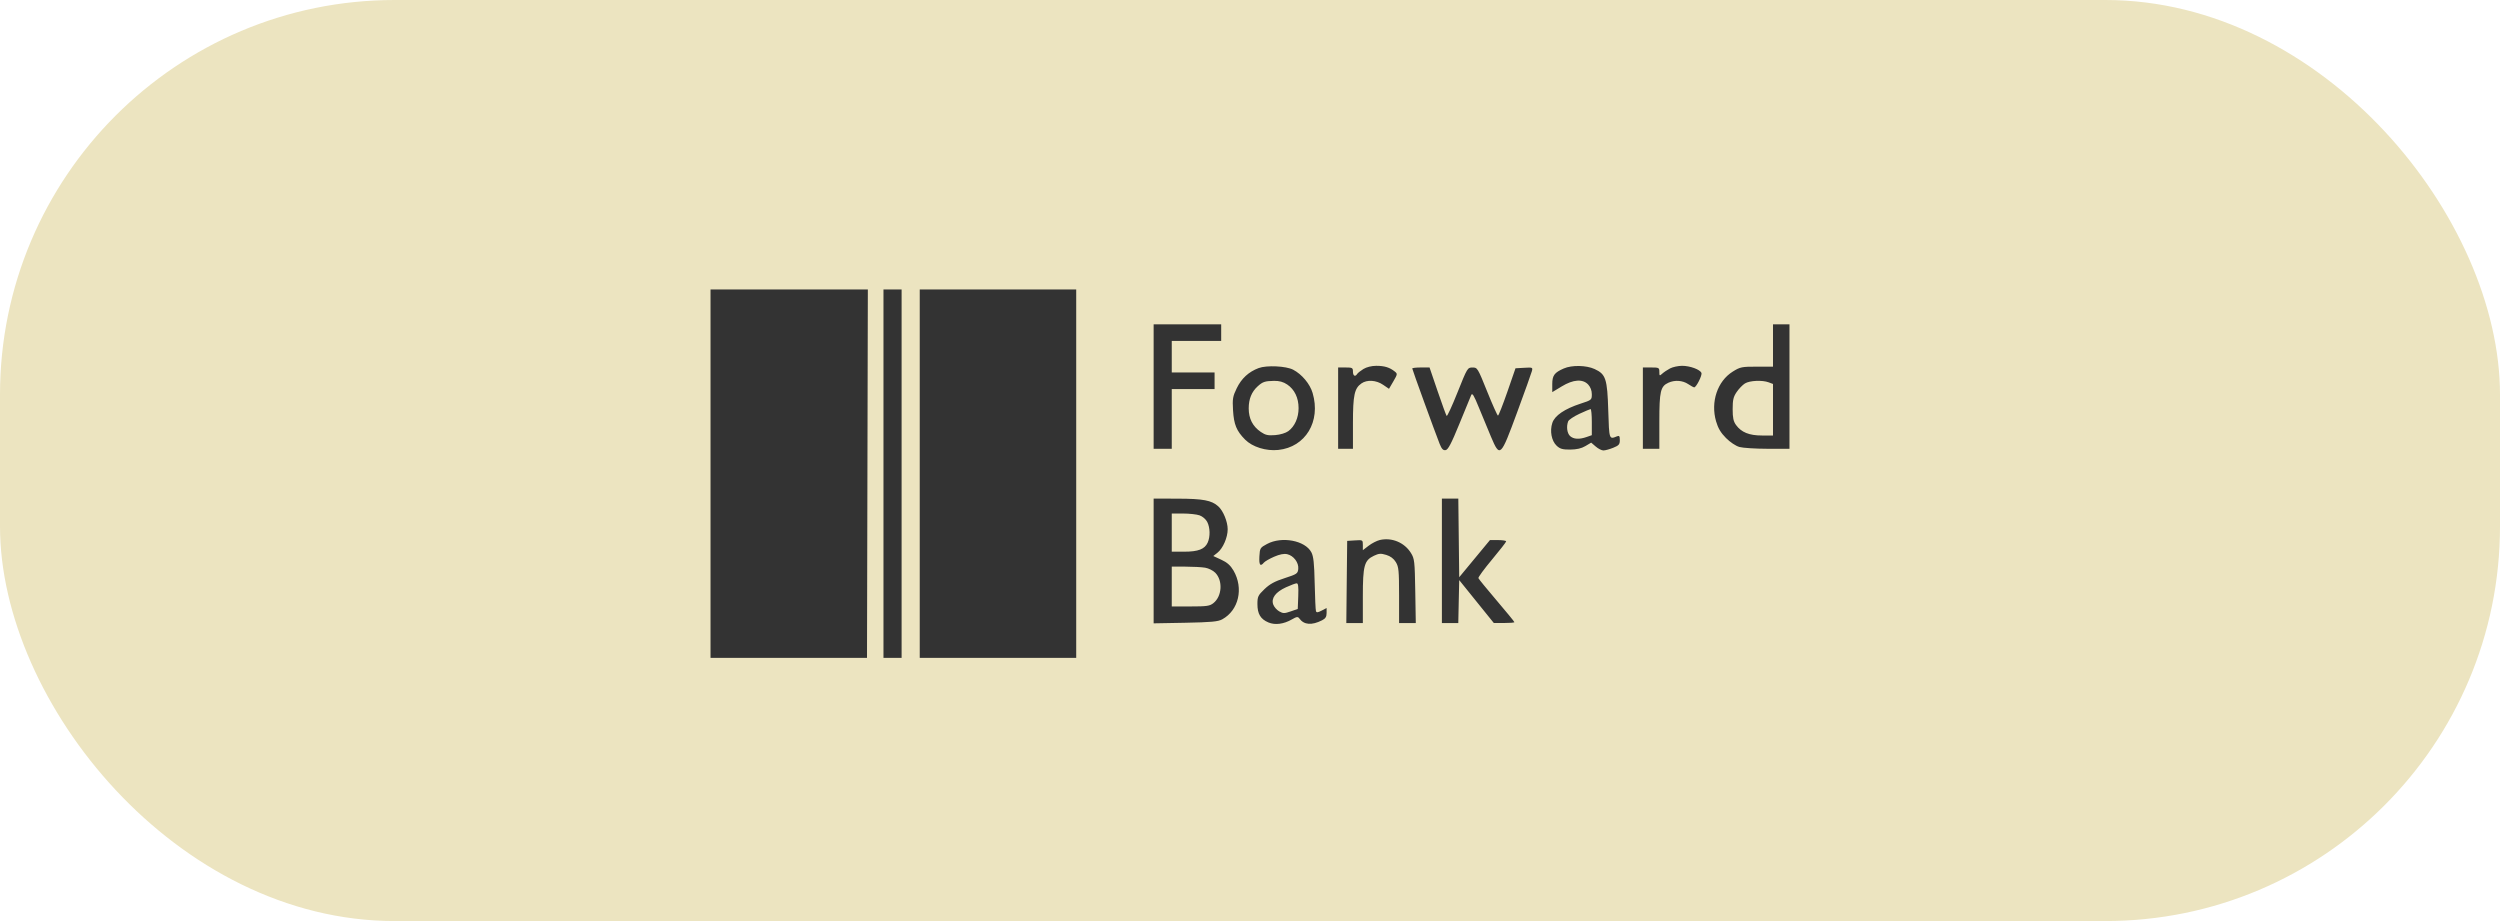 <svg width="95" height="35" viewBox="0 0 95 35" fill="none" xmlns="http://www.w3.org/2000/svg">
<rect width="95" height="35" rx="15" fill="#ECE4C0"/>
<path fill-rule="evenodd" clip-rule="evenodd" d="M27 18V25H29.973H32.946L32.962 18L32.978 11H29.989H27V18ZM33.572 18V25H33.917H34.261V18V11H33.917H33.572V18ZM34.95 18V25H37.923H40.896V18V11H37.923H34.95V18ZM43.838 14.689V17.054H44.182H44.527V15.919V14.784H45.34H46.154V14.469V14.153H45.34H44.527V13.554V12.955H45.466H46.405V12.64V12.324H45.121H43.838V14.689ZM67.374 13.129V13.933L66.759 13.933C66.185 13.932 66.125 13.945 65.843 14.122C65.262 14.485 64.998 15.273 65.21 16.008C65.286 16.271 65.389 16.445 65.587 16.644C65.746 16.804 65.96 16.947 66.1 16.986C66.233 17.023 66.714 17.053 67.171 17.054L68 17.054V14.689V12.324H67.687H67.374V13.129ZM47.828 13.987C47.45 14.129 47.177 14.38 46.996 14.753C46.845 15.064 46.83 15.154 46.855 15.589C46.888 16.134 46.987 16.375 47.314 16.705C47.593 16.985 48.108 17.146 48.574 17.098C49.611 16.99 50.199 16.015 49.879 14.932C49.778 14.588 49.471 14.222 49.14 14.049C48.871 13.908 48.131 13.873 47.828 13.987ZM51.81 14.022C51.702 14.089 51.595 14.174 51.572 14.211C51.498 14.332 51.412 14.284 51.412 14.122C51.412 13.977 51.389 13.964 51.13 13.964H50.849V15.509V17.054H51.13H51.412V16.075C51.412 15.018 51.468 14.758 51.733 14.571C51.946 14.421 52.295 14.442 52.558 14.622L52.782 14.775L52.948 14.491C53.107 14.218 53.109 14.203 52.998 14.115C52.807 13.962 52.608 13.901 52.3 13.901C52.122 13.901 51.93 13.949 51.81 14.022ZM59.426 14.001C59.066 14.158 58.986 14.266 58.986 14.6V14.901L59.343 14.685C59.784 14.416 60.145 14.392 60.352 14.614C60.438 14.707 60.489 14.841 60.489 14.98C60.489 15.197 60.481 15.203 60.064 15.338C59.456 15.536 59.079 15.792 58.988 16.072C58.887 16.38 58.958 16.753 59.152 16.937C59.28 17.058 59.376 17.085 59.667 17.084C59.914 17.082 60.093 17.041 60.245 16.951L60.465 16.82L60.637 16.968C60.731 17.05 60.863 17.117 60.929 17.117C60.995 17.117 61.163 17.072 61.301 17.016C61.517 16.929 61.553 16.887 61.553 16.725C61.553 16.57 61.533 16.544 61.443 16.581C61.147 16.704 61.148 16.706 61.114 15.604C61.078 14.392 61.021 14.219 60.594 14.023C60.277 13.878 59.731 13.868 59.426 14.001ZM63.462 14C63.359 14.055 63.225 14.144 63.165 14.199C63.063 14.292 63.055 14.287 63.055 14.131C63.055 13.973 63.039 13.964 62.742 13.964H62.429V15.509V17.054H62.742H63.055V16.01C63.055 14.871 63.099 14.681 63.398 14.544C63.64 14.433 63.938 14.453 64.15 14.595C64.254 14.664 64.356 14.72 64.379 14.72C64.457 14.721 64.689 14.261 64.655 14.173C64.605 14.042 64.223 13.901 63.918 13.901C63.77 13.902 63.565 13.946 63.462 14ZM53.666 14.003C53.666 14.044 54.531 16.424 54.706 16.866C54.784 17.061 54.839 17.119 54.932 17.105C55.028 17.09 55.147 16.863 55.456 16.108C55.676 15.57 55.878 15.077 55.906 15.012C55.946 14.918 56.008 15.019 56.197 15.485C56.329 15.81 56.537 16.312 56.659 16.6C56.999 17.399 57.023 17.376 57.652 15.667C57.94 14.886 58.191 14.182 58.212 14.102C58.249 13.962 58.238 13.957 57.92 13.976L57.589 13.995L57.278 14.894C57.106 15.388 56.947 15.793 56.923 15.793C56.9 15.793 56.715 15.381 56.513 14.878C56.152 13.981 56.141 13.964 55.954 13.965C55.766 13.966 55.756 13.983 55.387 14.907C55.181 15.425 54.994 15.829 54.973 15.805C54.952 15.781 54.797 15.357 54.629 14.863L54.323 13.965L53.994 13.964C53.813 13.964 53.666 13.981 53.666 14.003ZM48.915 14.612C49.193 14.799 49.346 15.118 49.346 15.509C49.346 15.875 49.2 16.203 48.958 16.382C48.858 16.456 48.653 16.518 48.457 16.534C48.185 16.556 48.087 16.534 47.91 16.413C47.601 16.201 47.451 15.908 47.451 15.518C47.451 15.163 47.561 14.891 47.791 14.681C47.982 14.508 48.066 14.479 48.414 14.473C48.615 14.47 48.766 14.511 48.915 14.612ZM67.213 14.53L67.374 14.591V15.57V16.549L66.951 16.549C66.47 16.549 66.172 16.428 65.97 16.151C65.869 16.012 65.841 15.878 65.841 15.547C65.841 15.199 65.868 15.08 65.993 14.897C66.077 14.773 66.218 14.627 66.306 14.572C66.486 14.459 66.97 14.437 67.213 14.53ZM60.489 16.039V16.537L60.291 16.606C60.012 16.704 59.797 16.692 59.664 16.571C59.549 16.466 59.515 16.209 59.59 16.012C59.613 15.953 59.803 15.825 60.013 15.727C60.223 15.63 60.416 15.548 60.442 15.545C60.468 15.543 60.489 15.765 60.489 16.039ZM43.838 21.317V23.687L45.043 23.665C46.028 23.646 46.284 23.622 46.444 23.535C47.072 23.192 47.265 22.356 46.873 21.681C46.758 21.485 46.632 21.372 46.41 21.27L46.105 21.129L46.263 21.004C46.472 20.839 46.652 20.425 46.652 20.113C46.652 19.823 46.482 19.409 46.292 19.239C46.038 19.012 45.72 18.952 44.761 18.949L43.838 18.946V21.317ZM54.792 21.311V23.676H55.103H55.415L55.432 22.86L55.45 22.044L56.107 22.859L56.764 23.673L57.155 23.674C57.37 23.675 57.547 23.661 57.547 23.642C57.547 23.624 57.244 23.254 56.874 22.82C56.504 22.386 56.191 22.003 56.179 21.969C56.168 21.935 56.4 21.618 56.696 21.264C56.992 20.91 57.234 20.599 57.234 20.572C57.234 20.545 57.095 20.523 56.926 20.523H56.618L56.034 21.229L55.45 21.935L55.433 20.441L55.416 18.946H55.104H54.792V21.311ZM45.583 19.583C45.695 19.622 45.823 19.732 45.874 19.832C45.986 20.049 45.993 20.394 45.892 20.619C45.778 20.869 45.533 20.964 44.999 20.964H44.527V20.239V19.514H44.956C45.191 19.514 45.474 19.545 45.583 19.583ZM52.43 20.521C52.319 20.548 52.129 20.645 52.008 20.738L51.788 20.907V20.712C51.788 20.517 51.785 20.516 51.49 20.535L51.193 20.554L51.176 22.115L51.16 23.676H51.474H51.788V22.66C51.788 21.493 51.842 21.294 52.209 21.119C52.396 21.03 52.471 21.024 52.676 21.086C52.839 21.135 52.961 21.227 53.042 21.361C53.151 21.54 53.164 21.684 53.165 22.619L53.165 23.676H53.483H53.8L53.78 22.462C53.761 21.324 53.751 21.233 53.616 21.014C53.369 20.614 52.884 20.413 52.43 20.521ZM48.151 20.669C47.885 20.811 47.875 20.827 47.857 21.142C47.838 21.469 47.891 21.545 48.026 21.381C48.066 21.333 48.241 21.232 48.415 21.156C48.626 21.064 48.791 21.032 48.913 21.059C49.157 21.114 49.358 21.38 49.334 21.619C49.316 21.796 49.283 21.819 48.816 21.97C48.441 22.09 48.25 22.195 48.049 22.388C47.805 22.623 47.782 22.672 47.782 22.957C47.782 23.328 47.901 23.527 48.2 23.653C48.454 23.76 48.78 23.718 49.093 23.537C49.277 23.431 49.319 23.426 49.375 23.502C49.554 23.748 49.845 23.77 50.239 23.571C50.369 23.505 50.411 23.437 50.411 23.294V23.105L50.222 23.203C50.073 23.281 50.027 23.285 50.006 23.221C49.991 23.176 49.97 22.7 49.958 22.162C49.941 21.397 49.913 21.142 49.831 20.986C49.593 20.538 48.711 20.372 48.151 20.669ZM45.794 21.572C45.923 21.593 46.096 21.679 46.178 21.762C46.475 22.061 46.439 22.657 46.11 22.918C45.971 23.029 45.857 23.045 45.238 23.045H44.527V22.288V21.532L45.043 21.532C45.327 21.533 45.665 21.55 45.794 21.572ZM49.334 22.651L49.315 23.14L49.047 23.233C48.808 23.316 48.759 23.316 48.609 23.231C48.517 23.179 48.414 23.061 48.382 22.969C48.299 22.73 48.471 22.499 48.867 22.317C49.045 22.236 49.226 22.168 49.271 22.166C49.332 22.163 49.347 22.282 49.334 22.651Z" fill="#333333"/>
</svg>
